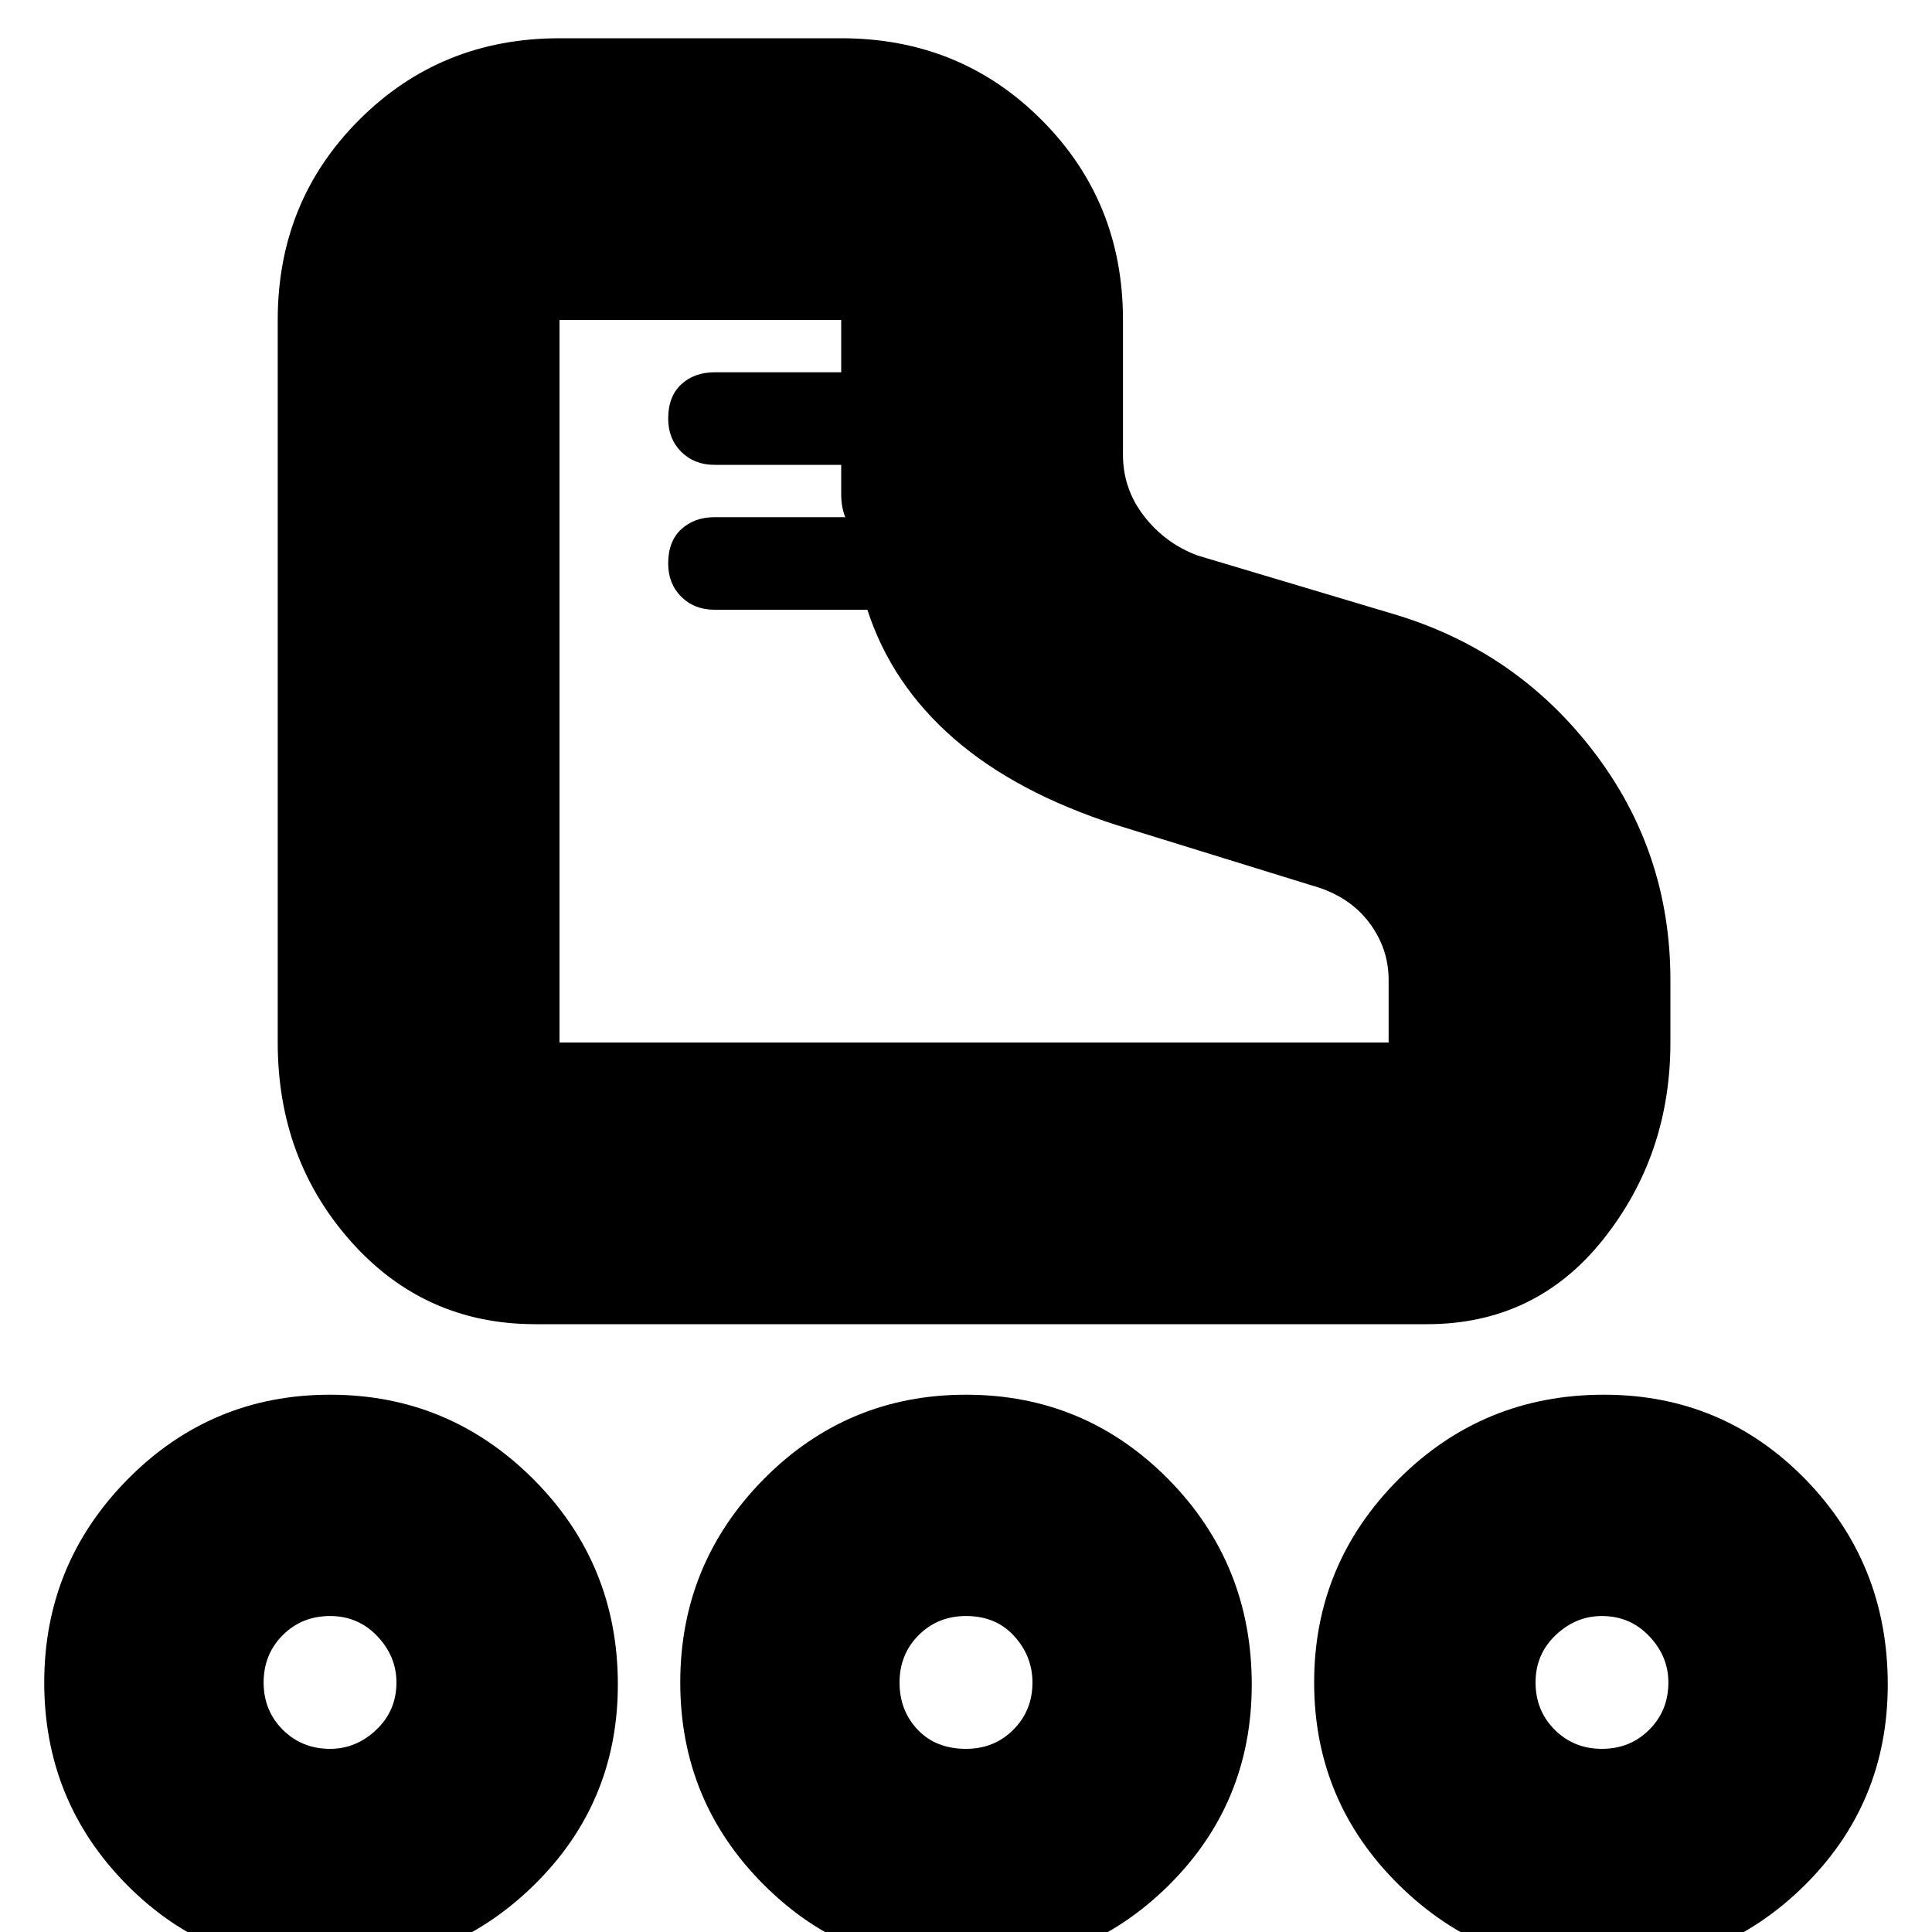 <svg xmlns="http://www.w3.org/2000/svg" height="20" width="20"><path d="M5.542 13.708Q4.396 13.708 3.635 12.854Q2.875 12 2.875 10.792V3.312Q2.875 2.083 3.719 1.24Q4.562 0.396 5.792 0.396H8.708Q9.938 0.396 10.781 1.24Q11.625 2.083 11.625 3.312V4.708Q11.625 5.062 11.844 5.344Q12.062 5.625 12.396 5.75L14.417 6.354Q15.688 6.729 16.49 7.771Q17.292 8.812 17.292 10.146V10.792Q17.292 11.958 16.594 12.833Q15.896 13.708 14.771 13.708ZM6.917 5.833Q6.917 5.604 7.052 5.479Q7.188 5.354 7.396 5.354H8.75Q8.708 5.25 8.708 5.115Q8.708 4.979 8.708 4.812H7.396Q7.188 4.812 7.052 4.677Q6.917 4.542 6.917 4.333Q6.917 4.104 7.052 3.979Q7.188 3.854 7.396 3.854H8.708V3.312Q8.708 3.312 8.708 3.312Q8.708 3.312 8.708 3.312H5.792Q5.792 3.312 5.792 3.312Q5.792 3.312 5.792 3.312V10.792Q5.792 10.792 5.792 10.792Q5.792 10.792 5.792 10.792H14.375Q14.375 10.792 14.375 10.792Q14.375 10.792 14.375 10.792V10.146Q14.375 9.812 14.167 9.542Q13.958 9.271 13.583 9.167L11.562 8.542Q10.521 8.208 9.875 7.646Q9.229 7.083 8.979 6.312H7.396Q7.188 6.312 7.052 6.177Q6.917 6.042 6.917 5.833ZM5.792 10.792Q5.792 10.792 5.792 10.792Q5.792 10.792 5.792 10.792Q5.792 10.792 5.792 10.792Q5.792 10.792 5.792 10.792Q5.792 10.792 5.792 10.792Q5.792 10.792 5.792 10.792Q5.792 10.792 5.792 10.792Q5.792 10.792 5.792 10.792Q5.792 10.792 5.792 10.792Q5.792 10.792 5.792 10.792Q5.792 10.792 5.792 10.792Q5.792 10.792 5.792 10.792Q5.792 10.792 5.792 10.792Q5.792 10.792 5.792 10.792Q5.792 10.792 5.792 10.792Q5.792 10.792 5.792 10.792ZM3.396 20.375Q2.167 20.375 1.312 19.51Q0.458 18.646 0.458 17.417Q0.458 16.188 1.323 15.312Q2.188 14.438 3.417 14.438Q4.646 14.438 5.521 15.312Q6.396 16.188 6.396 17.438Q6.396 18.667 5.521 19.521Q4.646 20.375 3.396 20.375ZM3.417 18.104Q3.688 18.104 3.896 17.906Q4.104 17.708 4.104 17.417Q4.104 17.146 3.906 16.938Q3.708 16.729 3.417 16.729Q3.125 16.729 2.927 16.927Q2.729 17.125 2.729 17.417Q2.729 17.708 2.927 17.906Q3.125 18.104 3.417 18.104ZM16.583 20.375Q15.354 20.375 14.479 19.51Q13.604 18.646 13.604 17.417Q13.604 16.188 14.479 15.312Q15.354 14.438 16.604 14.438Q17.833 14.438 18.688 15.312Q19.542 16.188 19.542 17.438Q19.542 18.667 18.677 19.521Q17.812 20.375 16.583 20.375ZM16.583 18.104Q16.875 18.104 17.073 17.906Q17.271 17.708 17.271 17.417Q17.271 17.146 17.073 16.938Q16.875 16.729 16.583 16.729Q16.312 16.729 16.104 16.927Q15.896 17.125 15.896 17.417Q15.896 17.708 16.094 17.906Q16.292 18.104 16.583 18.104ZM10 20.375Q8.771 20.375 7.906 19.51Q7.042 18.646 7.042 17.417Q7.042 16.188 7.906 15.312Q8.771 14.438 10 14.438Q11.229 14.438 12.094 15.312Q12.958 16.188 12.958 17.438Q12.958 18.667 12.094 19.521Q11.229 20.375 10 20.375ZM10 18.104Q10.292 18.104 10.49 17.906Q10.688 17.708 10.688 17.417Q10.688 17.146 10.5 16.938Q10.312 16.729 10 16.729Q9.708 16.729 9.51 16.927Q9.312 17.125 9.312 17.417Q9.312 17.708 9.5 17.906Q9.688 18.104 10 18.104ZM3.417 17.417Q3.417 17.417 3.417 17.417Q3.417 17.417 3.417 17.417Q3.417 17.417 3.417 17.417Q3.417 17.417 3.417 17.417Q3.417 17.417 3.417 17.417Q3.417 17.417 3.417 17.417Q3.417 17.417 3.417 17.417Q3.417 17.417 3.417 17.417ZM10 17.417Q10 17.417 10 17.417Q10 17.417 10 17.417Q10 17.417 10 17.417Q10 17.417 10 17.417Q10 17.417 10 17.417Q10 17.417 10 17.417Q10 17.417 10 17.417Q10 17.417 10 17.417ZM16.583 17.417Q16.583 17.417 16.583 17.417Q16.583 17.417 16.583 17.417Q16.583 17.417 16.583 17.417Q16.583 17.417 16.583 17.417Q16.583 17.417 16.583 17.417Q16.583 17.417 16.583 17.417Q16.583 17.417 16.583 17.417Q16.583 17.417 16.583 17.417Z"/></svg>